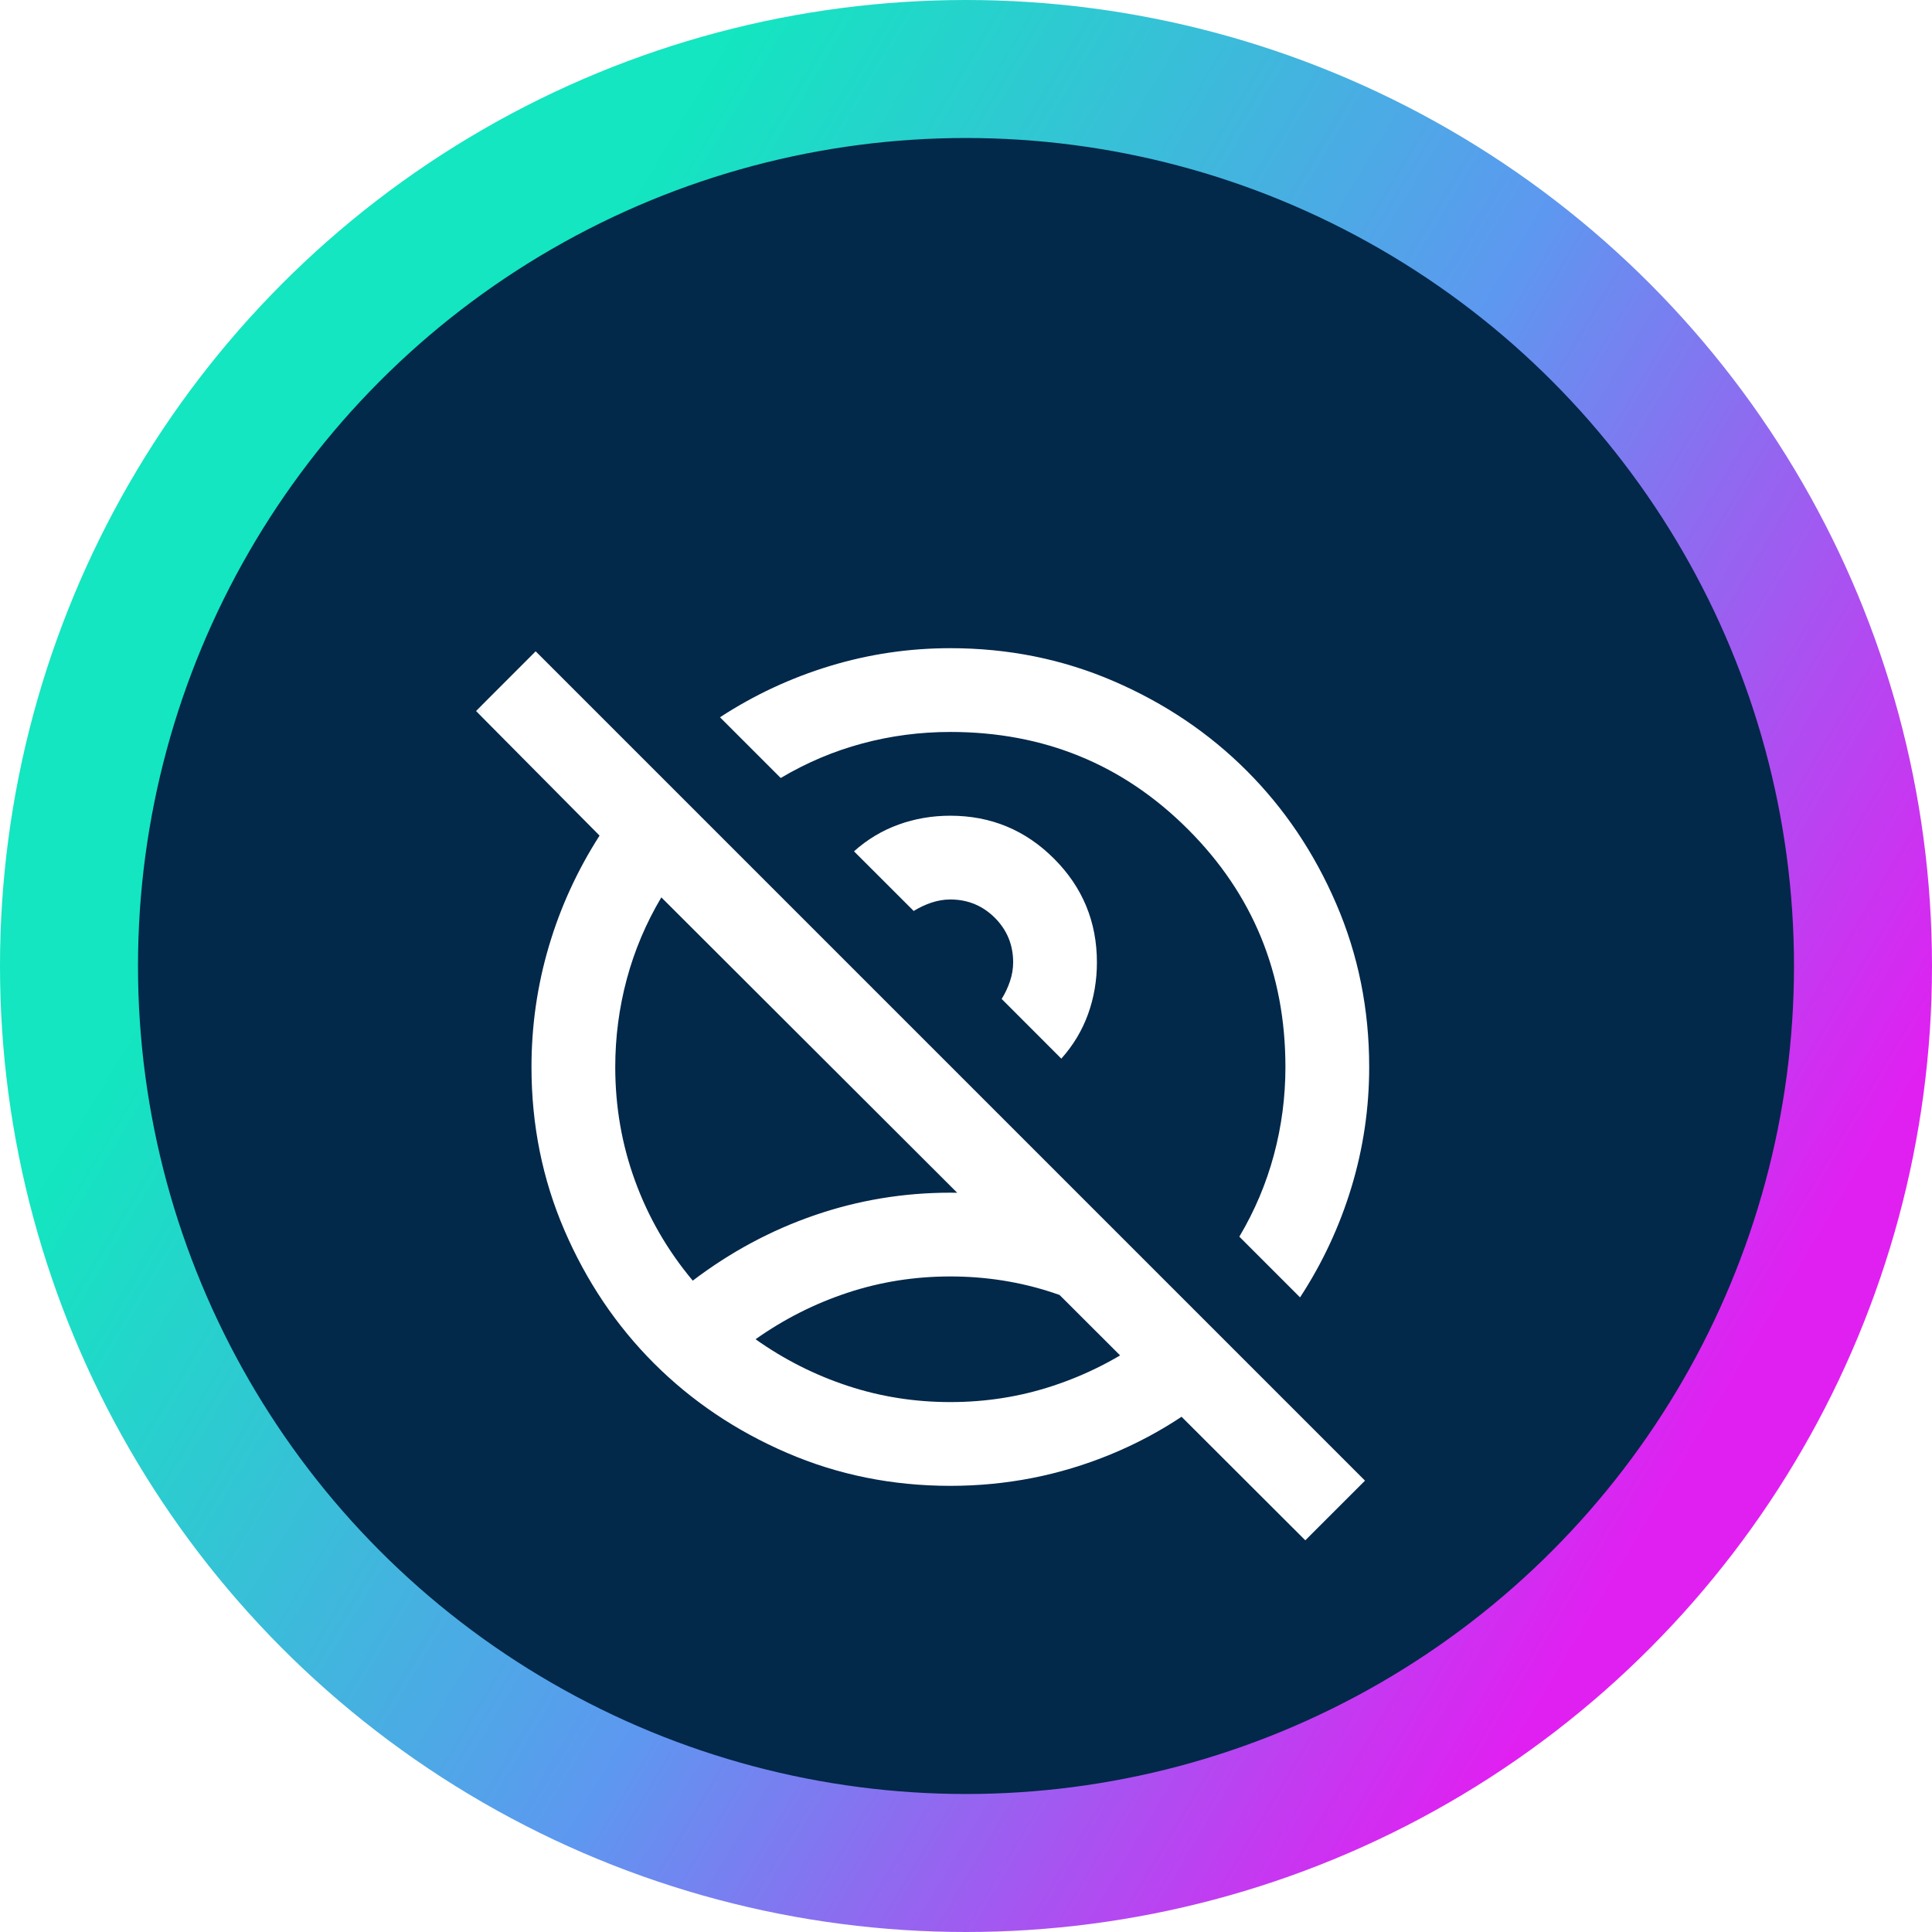 <svg width="42" height="42" viewBox="0 0 42 42" fill="none" xmlns="http://www.w3.org/2000/svg">
<g id="Group 1336">
<g id="Group 1332">
<circle id="Ellipse 22" cx="21" cy="21" r="19.5" fill="#02284A" stroke="url(#paint0_linear_3286_617)" stroke-width="3"/>
</g>
<g id="lock_open_right" filter="url(#filter0_d_3286_617)">
<g id="shield_person">
<mask id="mask0_3286_617" style="mask-type:alpha" maskUnits="userSpaceOnUse" x="9" y="9" width="24" height="24">
<rect id="Bounding box" x="9" y="9" width="24" height="24" fill="white"/>
</mask>
<g mask="url(#mask0_3286_617)">
<g id="account_circle_off">
<mask id="mask1_3286_617" style="mask-type:alpha" maskUnits="userSpaceOnUse" x="9" y="10" width="23" height="23">
<rect id="Bounding box_2" x="9.734" y="10.27" width="21.852" height="21.852" fill="#D9D9D9"/>
</mask>
<g mask="url(#mask1_3286_617)">
<path id="account_circle_off_2" d="M20.659 28.48C21.433 28.48 22.177 28.363 22.89 28.127C23.603 27.892 24.271 27.555 24.893 27.114C24.271 26.674 23.603 26.337 22.89 26.102C22.177 25.866 21.433 25.749 20.659 25.749C19.885 25.749 19.142 25.866 18.428 26.102C17.715 26.337 17.048 26.674 16.425 27.114C17.048 27.555 17.715 27.892 18.428 28.127C19.142 28.363 19.885 28.48 20.659 28.48ZM23.072 21.014L21.775 19.716C21.851 19.595 21.911 19.466 21.957 19.329C22.002 19.193 22.025 19.056 22.025 18.92C22.025 18.54 21.892 18.218 21.627 17.952C21.361 17.687 21.039 17.554 20.659 17.554C20.523 17.554 20.386 17.577 20.25 17.622C20.113 17.668 19.984 17.729 19.863 17.804L18.565 16.507C18.854 16.249 19.176 16.055 19.533 15.926C19.889 15.797 20.265 15.733 20.659 15.733C21.54 15.733 22.291 16.044 22.913 16.666C23.535 17.288 23.846 18.04 23.846 18.92C23.846 19.314 23.782 19.69 23.653 20.047C23.524 20.403 23.33 20.726 23.072 21.014ZM28.262 26.204L26.942 24.884C27.276 24.322 27.526 23.73 27.693 23.108C27.86 22.486 27.944 21.849 27.944 21.196C27.944 19.163 27.238 17.44 25.826 16.029C24.415 14.617 22.693 13.912 20.659 13.912C20.007 13.912 19.369 13.995 18.747 14.162C18.125 14.329 17.533 14.58 16.972 14.913L15.652 13.593C16.395 13.108 17.192 12.736 18.042 12.478C18.891 12.22 19.764 12.091 20.659 12.091C21.919 12.091 23.103 12.33 24.21 12.808C25.318 13.286 26.282 13.935 27.101 14.754C27.921 15.574 28.57 16.537 29.047 17.645C29.526 18.753 29.765 19.936 29.765 21.196C29.765 22.091 29.636 22.964 29.378 23.814C29.12 24.664 28.748 25.46 28.262 26.204ZM20.659 30.301C19.4 30.301 18.216 30.062 17.108 29.584C16 29.106 15.037 28.457 14.217 27.638C13.398 26.819 12.749 25.855 12.271 24.747C11.793 23.639 11.554 22.456 11.554 21.196C11.554 20.301 11.679 19.428 11.93 18.578C12.18 17.729 12.548 16.924 13.034 16.165L10.348 13.457L11.645 12.159L29.674 30.188L28.376 31.485L14.377 17.508C14.043 18.07 13.793 18.662 13.626 19.284C13.459 19.906 13.375 20.544 13.375 21.196C13.375 22.061 13.519 22.888 13.808 23.677C14.096 24.466 14.513 25.187 15.06 25.84C15.879 25.218 16.763 24.743 17.712 24.417C18.66 24.091 19.643 23.928 20.659 23.928C21.236 23.928 21.813 23.988 22.389 24.11C22.966 24.231 23.527 24.398 24.074 24.61L27.101 27.638C26.236 28.503 25.25 29.163 24.142 29.618C23.034 30.074 21.873 30.301 20.659 30.301Z" fill="white"/>
</g>
</g>
</g>
</g>
</g>
</g>
<defs>
<filter id="filter0_d_3286_617" x="8.348" y="12.091" width="23.418" height="23.395" filterUnits="userSpaceOnUse" color-interpolation-filters="sRGB">
<feFlood flood-opacity="0" result="BackgroundImageFix"/>
<feColorMatrix in="SourceAlpha" type="matrix" values="0 0 0 0 0 0 0 0 0 0 0 0 0 0 0 0 0 0 127 0" result="hardAlpha"/>
<feOffset dy="2"/>
<feGaussianBlur stdDeviation="1"/>
<feComposite in2="hardAlpha" operator="out"/>
<feColorMatrix type="matrix" values="0 0 0 0 0 0 0 0 0 0 0 0 0 0 0 0 0 0 0.2 0"/>
<feBlend mode="normal" in2="BackgroundImageFix" result="effect1_dropShadow_3286_617"/>
<feBlend mode="normal" in="SourceGraphic" in2="effect1_dropShadow_3286_617" result="shape"/>
</filter>
<linearGradient id="paint0_linear_3286_617" x1="13.407" y1="4.769" x2="42.414" y2="22.148" gradientUnits="userSpaceOnUse">
<stop stop-color="#13E6C0"/>
<stop offset="0.509" stop-color="#5D98F0"/>
<stop offset="1" stop-color="#E020F1"/>
</linearGradient>
</defs>
</svg>
